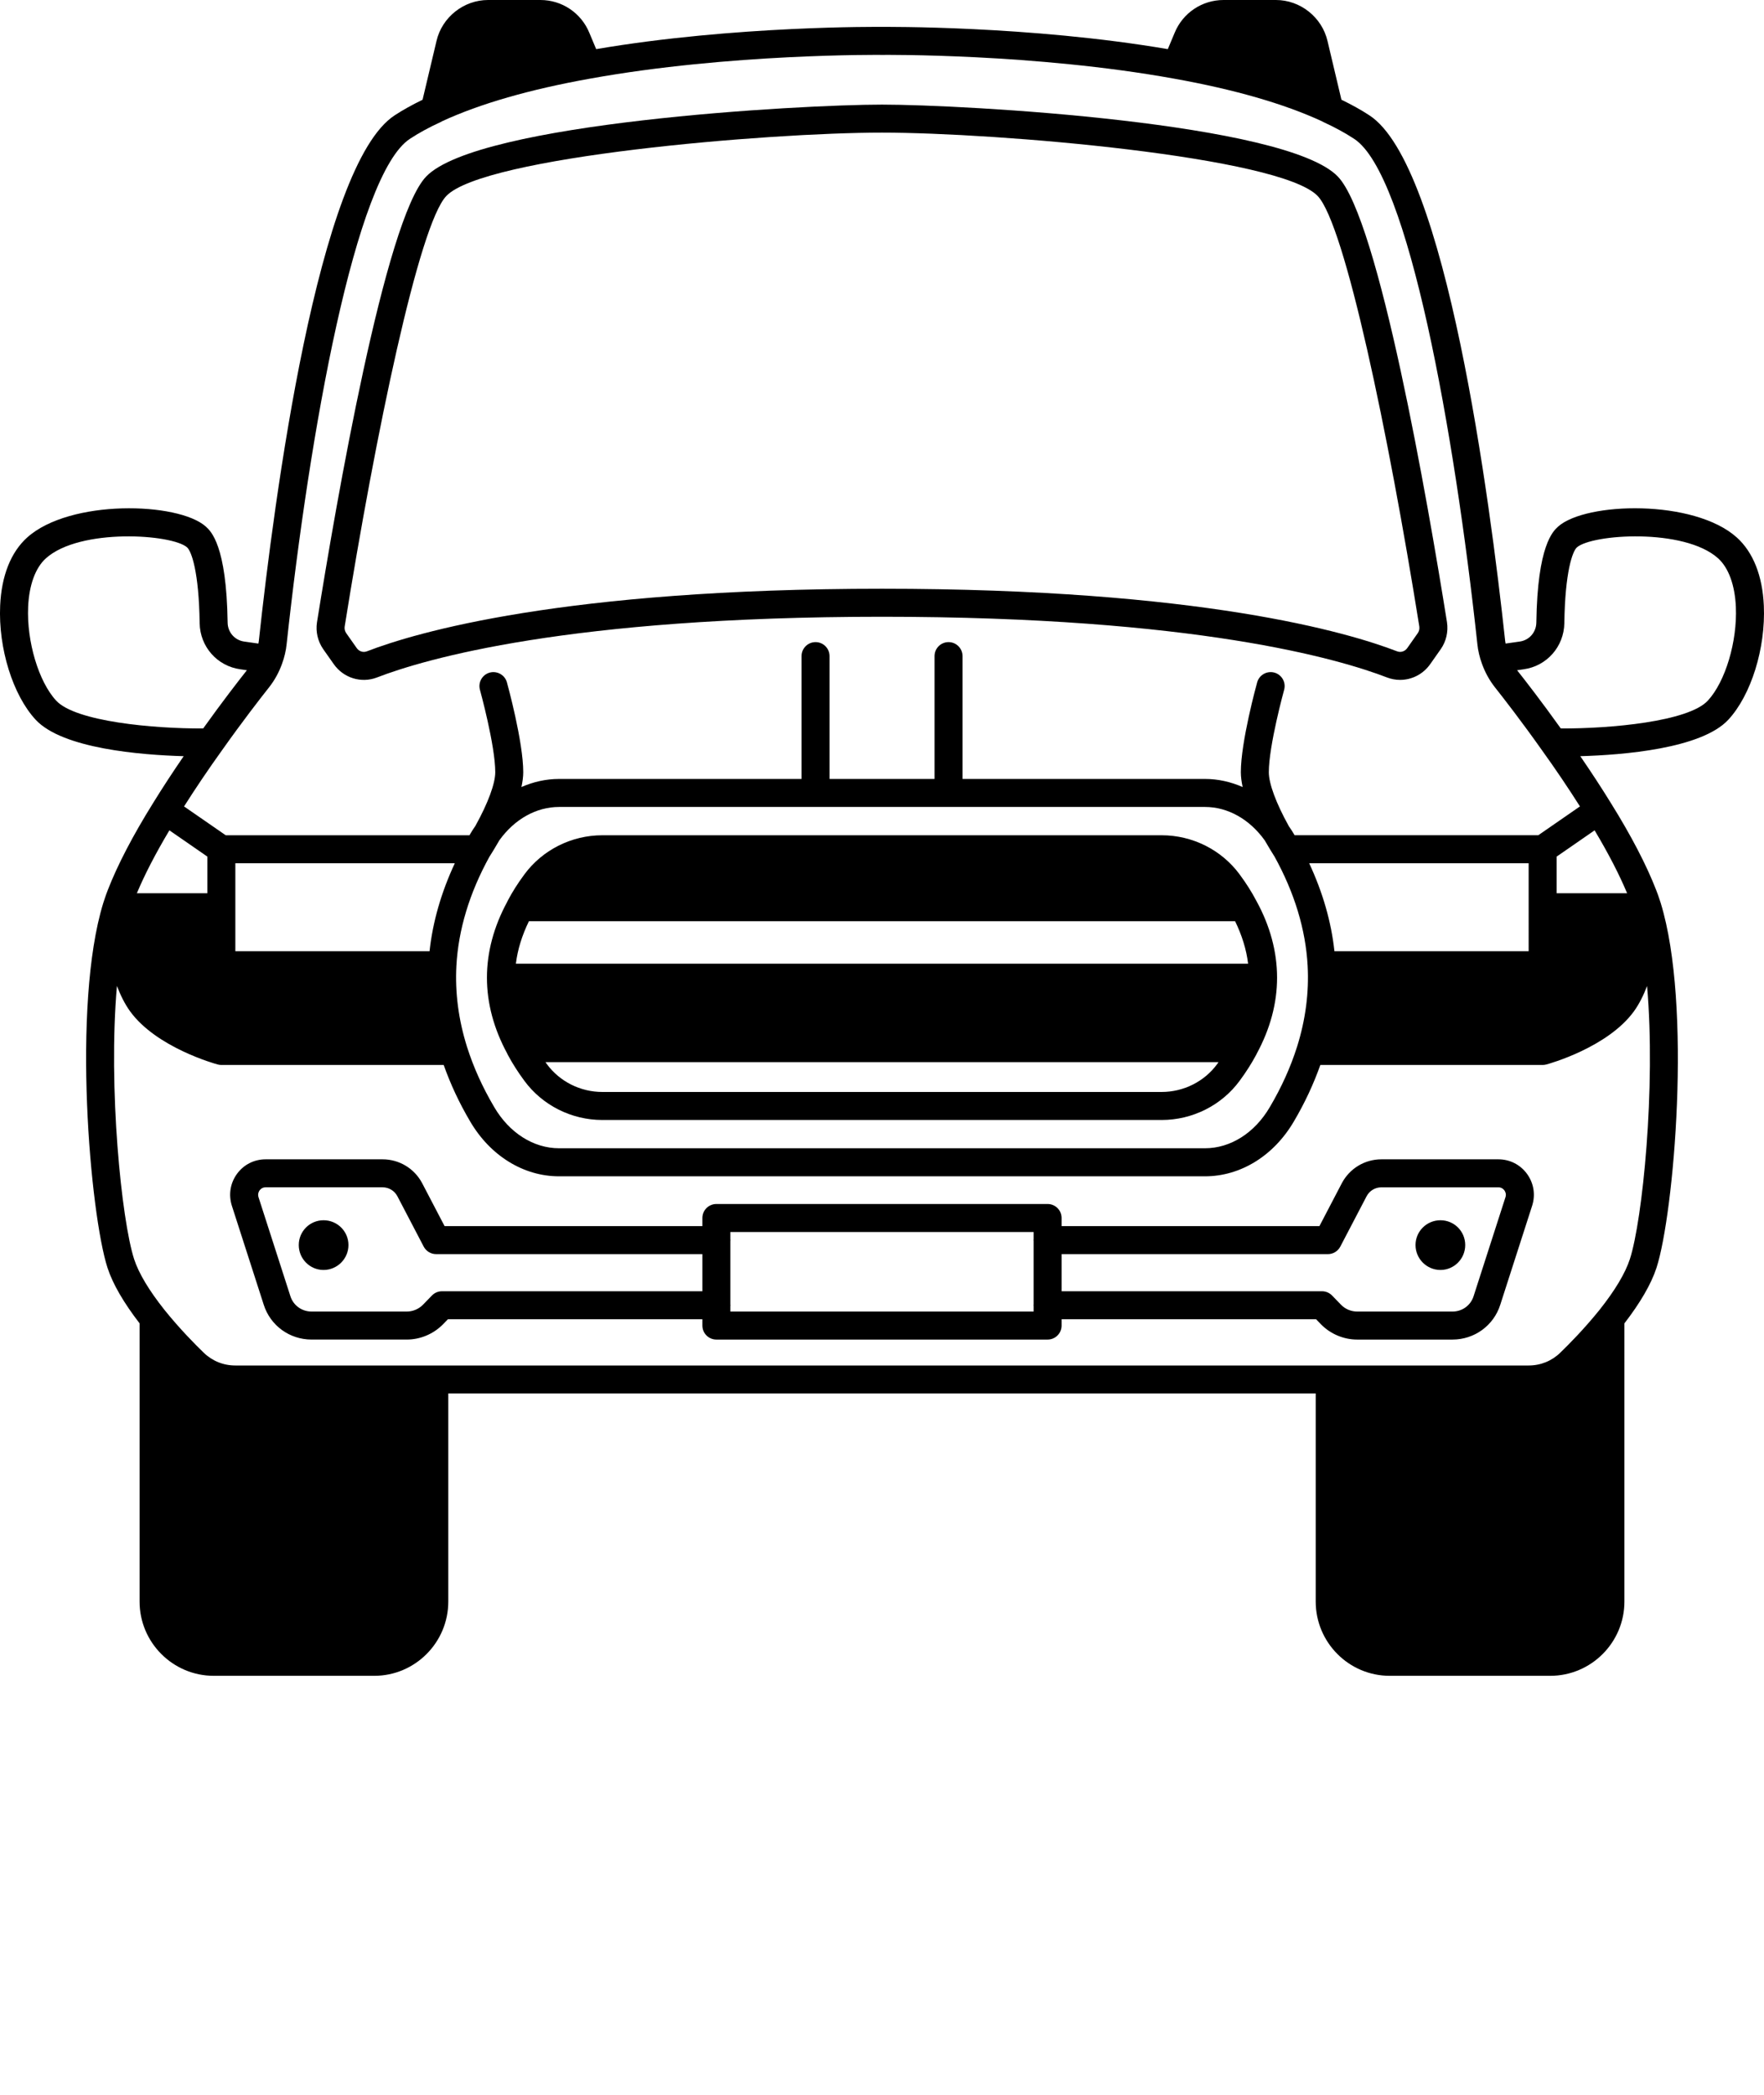 <svg xmlns="http://www.w3.org/2000/svg" xmlns:xlink="http://www.w3.org/1999/xlink" version="1.1" x="0px" y="0px" viewBox="0 0 126.003 149.575" style="enable-background:new 0 0 126.003 119.66;" xml:space="preserve"><g><path d="M102.891,87.13c-0.98,0-1.78,0.79-1.78,1.77c0,0.98,0.8,1.78,1.78,1.78c0.98,0,1.77-0.8,1.77-1.78   C104.661,87.92,103.871,87.13,102.891,87.13z"/><path d="M23.111,87.13c-0.98,0-1.77,0.79-1.77,1.77c0,0.98,0.79,1.78,1.77,1.78c0.98,0,1.78-0.8,1.78-1.78   C24.891,87.92,24.091,87.13,23.111,87.13z"/><path d="M23.844,47.426c0.698,0.99,1.966,1.38,3.088,0.946c3.373-1.303,13.64-4.333,36.069-4.333s32.696,3.03,36.07,4.333   c0.306,0.118,0.622,0.175,0.936,0.175c0.835,0,1.645-0.402,2.152-1.123l0.766-1.089c0.378-0.551,0.533-1.222,0.434-1.904   c-1.367-8.552-4.865-28.773-7.796-31.824C91.871,8.755,68.854,7.47,63.001,7.47s-28.87,1.285-32.561,5.137   c-2.932,3.051-6.43,23.272-7.799,31.839c-0.098,0.667,0.058,1.339,0.441,1.899L23.844,47.426z M31.883,13.992   C34.579,11.179,54.82,9.47,63.001,9.47s28.422,1.708,31.119,4.523c1.943,2.023,5.049,16.904,7.262,30.74   c0.024,0.169-0.014,0.336-0.1,0.461l-0.759,1.079c-0.171,0.242-0.466,0.336-0.732,0.233c-3.478-1.343-14.024-4.467-36.79-4.467   s-33.313,3.124-36.789,4.467c-0.271,0.104-0.563,0.01-0.732-0.232l-0.754-1.071c-0.092-0.135-0.13-0.302-0.107-0.457   C26.833,30.897,29.939,16.017,31.883,13.992z"/><path d="M107.032,82.78h-8.36c-1.188,0-2.27,0.653-2.826,1.707l-1.6,3.063H75.831v-0.58c0-0.552-0.447-1-1-1h-23.66   c-0.553,0-1,0.448-1,1v0.58H31.757l-1.602-3.066c-0.555-1.051-1.637-1.704-2.824-1.704h-8.36c-0.813,0-1.556,0.375-2.037,1.03   c-0.484,0.659-0.622,1.485-0.375,2.276l2.279,7.076c0.473,1.488,1.844,2.487,3.413,2.487h6.81c0.95,0,1.882-0.387,2.568-1.073   l0.365-0.376h18.177v0.45c0,0.552,0.447,1,1,1h23.66c0.553,0,1-0.448,1-1V94.2h18.177l0.376,0.387   c0.676,0.676,1.607,1.063,2.558,1.063h6.81c1.569,0,2.94-1,3.412-2.483l2.282-7.088c0.245-0.783,0.107-1.609-0.377-2.268   C108.587,83.156,107.845,82.78,107.032,82.78z M31.572,92.2c-0.271,0-0.529,0.109-0.718,0.303l-0.649,0.669   c-0.304,0.303-0.72,0.477-1.144,0.477h-6.81c-0.693,0-1.3-0.439-1.508-1.097l-2.278-7.071c-0.074-0.24,0.031-0.42,0.08-0.487   c0.059-0.081,0.192-0.215,0.426-0.215h8.36c0.443,0,0.848,0.244,1.053,0.633l1.881,3.6c0.173,0.33,0.515,0.537,0.887,0.537h19.02   v2.65H31.572z M52.171,93.65v-0.4c0.001-0.017,0.01-0.032,0.01-0.049c0-0.017-0.009-0.031-0.01-0.047V88.6   c0.001-0.017,0.01-0.032,0.01-0.049c0-0.017-0.009-0.031-0.01-0.047V87.97h21.66v0.531c-0.001,0.017-0.01,0.032-0.01,0.049   c0,0.017,0.009,0.031,0.01,0.047v4.553c-0.001,0.017-0.01,0.032-0.01,0.049c0,0.017,0.009,0.031,0.01,0.047v0.402H52.171z    M107.539,85.474l-2.281,7.083c-0.207,0.654-0.813,1.093-1.507,1.093h-6.81c-0.424,0-0.84-0.174-1.133-0.467l-0.66-0.68   C94.96,92.31,94.701,92.2,94.431,92.2h-18.6v-2.65h19.02c0.372,0,0.714-0.207,0.887-0.537l1.879-3.597   c0.207-0.393,0.611-0.636,1.055-0.636h8.36c0.233,0,0.367,0.134,0.426,0.215C107.506,85.062,107.612,85.242,107.539,85.474z"/><path d="M125.991,43.243c-0.095-2.131-0.763-3.814-1.932-4.867c-3.052-2.74-10.778-2.538-12.757-0.78   c-0.366,0.33-1.484,1.334-1.561,6.866c-0.012,0.688-0.511,1.255-1.191,1.348l-1.005,0.143c-0.009-0.06-0.025-0.122-0.03-0.182   c-1.092-10.104-4.224-33.99-9.704-37.538c-0.593-0.39-1.269-0.76-1.992-1.112l-0.993-4.187C94.434,1.235,92.884,0,91.141,0h-3.739   c-1.536,0-2.907,0.918-3.493,2.334l-0.492,1.174C73.492,1.817,63.1,1.923,63.013,1.92c-0.106-0.001-10.501-0.104-20.428,1.588   l-0.49-1.169C41.508,0.918,40.137,0,38.601,0h-3.739c-1.743,0-3.293,1.235-3.683,2.929l-0.995,4.194   c-0.723,0.352-1.398,0.721-1.986,1.108c-5.487,3.551-8.619,27.437-9.712,37.552c-0.005,0.056-0.02,0.115-0.029,0.171l-1.011-0.144   c-0.675-0.092-1.174-0.659-1.186-1.343c-0.076-5.536-1.194-6.54-1.565-6.874c-1.973-1.753-9.701-1.956-12.753,0.785   c-1.168,1.052-1.836,2.735-1.931,4.866c-0.137,3.041,0.907,6.391,2.536,8.147c1.921,2.071,7.531,2.517,10.573,2.604   c-0.778,1.134-1.52,2.267-2.179,3.337c-1.453,2.331-2.544,4.426-3.237,6.21c-0.098,0.24-0.182,0.494-0.268,0.756l-0.062,0.188   C5.121,71.79,6.44,86.711,7.681,90.532c0.38,1.16,1.159,2.494,2.29,3.96v19.868c0,2.922,2.378,5.3,5.3,5.3h11.461   c2.916,0,5.289-2.378,5.289-5.3V99.5h61.961v14.86c0,2.922,2.373,5.3,5.289,5.3h11.461c2.922,0,5.3-2.378,5.3-5.3V94.493   c1.129-1.464,1.909-2.799,2.291-3.963c1.24-3.818,2.559-18.74,0.298-26.064l-0.056-0.167c-0.086-0.263-0.17-0.517-0.262-0.74   c-0.699-1.8-1.79-3.896-3.24-6.222c-0.661-1.074-1.404-2.208-2.182-3.342c3.043-0.087,8.652-0.534,10.573-2.604   C125.083,49.634,126.127,46.284,125.991,43.243z M29.291,9.906c0.632-0.416,1.364-0.815,2.176-1.187   c0.042-0.019,0.082-0.041,0.12-0.065c2.704-1.248,6.257-2.27,10.562-3.04c9.964-1.801,20.738-1.696,20.864-1.694   c0.102,0,10.866-0.109,20.843,1.694c4.302,0.77,7.853,1.792,10.557,3.039c0.039,0.024,0.08,0.047,0.123,0.066   c0.812,0.372,1.544,0.771,2.183,1.19c3.896,2.522,7.181,21.011,8.808,36.067c0.046,0.471,0.159,0.954,0.335,1.433   c0.219,0.605,0.526,1.163,0.917,1.662c0.627,0.791,1.9,2.43,3.381,4.522c0.955,1.328,1.871,2.688,2.696,3.988l-2.976,2.058H92.472   c-0.015-0.026-0.029-0.053-0.044-0.079c-0.112-0.194-0.234-0.376-0.357-0.552c-0.008-0.015-0.016-0.029-0.025-0.044v0   c-0.898-1.62-1.414-3.014-1.414-3.825c0-1.909,1.083-5.844,1.094-5.883c0.147-0.532-0.165-1.083-0.697-1.23   c-0.527-0.144-1.082,0.164-1.23,0.697c-0.048,0.172-1.166,4.236-1.166,6.417c0,0.32,0.048,0.677,0.129,1.057   c-0.85-0.372-1.757-0.578-2.688-0.578h-17.32v-8.77c0-0.552-0.447-1-1-1s-1,0.448-1,1v8.77h-7.5v-8.77c0-0.552-0.447-1-1-1   s-1,0.448-1,1v8.77h-17.32c-0.932,0-1.838,0.206-2.688,0.578c0.081-0.381,0.129-0.737,0.129-1.057c0-2.181-1.118-6.245-1.166-6.417   c-0.148-0.533-0.705-0.84-1.23-0.697c-0.532,0.147-0.845,0.698-0.697,1.23c0.011,0.04,1.094,3.974,1.094,5.883   c0,0.81-0.515,2.201-1.411,3.819c-0.006,0.01-0.012,0.02-0.019,0.031c-0.126,0.181-0.251,0.371-0.364,0.568   c-0.016,0.028-0.031,0.055-0.047,0.083H16.123l-2.976-2.058c0.824-1.299,1.742-2.66,2.7-3.994c1.477-2.086,2.75-3.725,3.381-4.521   c0.387-0.494,0.694-1.051,0.911-1.652c0.178-0.484,0.291-0.967,0.336-1.428C22.104,30.921,25.388,12.432,29.291,9.906z    M116.225,63.78h-5.033v-2.616l2.711-1.875C114.887,60.937,115.664,62.439,116.225,63.78z M12.1,59.289l2.711,1.875v2.616H9.777   C10.334,62.447,11.112,60.944,12.1,59.289z M30.683,67.92H16.811v-6.28h15.676C31.518,63.718,30.911,65.82,30.683,67.92z    M33.356,74.74c-0.604-1.923-0.858-3.863-0.757-5.766c0.142-2.588,0.933-5.208,2.354-7.788c0.01-0.014,0.018-0.03,0.027-0.045   c0.002-0.003,0.004-0.004,0.006-0.007l0.058-0.093c0.116-0.186,0.347-0.553,0.616-1.024c0.001-0.001,0.001-0.002,0.001-0.003   c0.004-0.007,0.009-0.013,0.013-0.02c1.087-1.509,2.638-2.374,4.259-2.374h46.141c1.626,0,3.18,0.871,4.268,2.389   c0.002,0.003,0.003,0.006,0.005,0.008c0.27,0.471,0.5,0.838,0.616,1.024l0.054,0.086c0.003,0.005,0.008,0.009,0.011,0.014   c1.437,2.595,2.237,5.23,2.378,7.832c0.103,1.903-0.152,3.844-0.755,5.764c-0.468,1.475-1.105,2.886-1.95,4.318   c-1.075,1.838-2.805,2.935-4.626,2.935H39.931c-1.821,0-3.551-1.097-4.628-2.938C34.46,77.623,33.823,76.212,33.356,74.74z    M109.192,67.92H95.319c-0.227-2.099-0.834-4.202-1.803-6.28h15.676V67.92z M2.01,43.333c0.069-1.562,0.521-2.794,1.27-3.468   c2.427-2.177,9.019-1.727,10.083-0.781c0.311,0.278,0.848,1.731,0.898,5.414c0.029,1.681,1.255,3.066,2.908,3.292l0.467,0.067   c-0.604,0.762-1.765,2.259-3.123,4.158C10.975,52.033,5.4,51.524,4.015,50.03C2.761,48.679,1.9,45.8,2.01,43.333z M116.421,89.909   c-0.332,1.013-1.063,2.234-2.169,3.625c-1.103,1.37-2.225,2.497-2.799,3.051c-0.605,0.591-1.405,0.916-2.252,0.916h-92.4   c-0.847,0-1.646-0.325-2.256-0.919c-0.57-0.55-1.692-1.677-2.791-3.043c-1.109-1.395-1.841-2.616-2.172-3.626   c-0.902-2.776-1.866-12.262-1.229-19.513c0.248,0.653,0.553,1.277,0.938,1.81c1.876,2.586,6.08,3.75,6.258,3.798   c0.085,0.023,0.173,0.035,0.262,0.035h15.882c0.486,1.368,1.101,2.694,1.886,4.025c1.438,2.458,3.813,3.925,6.353,3.925h46.141   c2.54,0,4.914-1.467,6.351-3.922c0.786-1.333,1.401-2.659,1.888-4.028h15.882c0.089,0,0.177-0.012,0.262-0.035   c0.178-0.048,4.382-1.212,6.259-3.8c0.383-0.531,0.688-1.152,0.935-1.804C118.285,77.661,117.322,87.136,116.421,89.909z    M111.489,52.015c-1.362-1.905-2.524-3.403-3.123-4.158l0.461-0.066c1.659-0.227,2.885-1.612,2.914-3.297   c0.051-3.679,0.588-5.132,0.894-5.406c1.069-0.952,7.663-1.401,10.087,0.776c0.749,0.675,1.201,1.908,1.271,3.469   c0.11,2.468-0.751,5.347-2.005,6.697C120.603,51.524,115.026,52.032,111.489,52.015z"/><path d="M36.233,75.233c0.015,0.028,0.025,0.056,0.04,0.084c0.329,0.617,0.729,1.243,1.183,1.856   c1.288,1.752,3.369,2.798,5.565,2.798h39.961c2.196,0,4.277-1.046,5.563-2.795c0.458-0.618,0.857-1.246,1.182-1.853   c0.016-0.029,0.027-0.059,0.043-0.089c0.001-0.003,0.003-0.005,0.004-0.007c0.957-1.77,1.448-3.591,1.448-5.416   c0-1.858-0.503-3.712-1.484-5.494c-0.33-0.629-0.72-1.245-1.189-1.878c-1.288-1.752-3.368-2.798-5.565-2.798H43.021   c-2.197,0-4.277,1.046-5.563,2.794c-0.472,0.637-0.861,1.252-1.182,1.863c-0.016,0.029-0.027,0.06-0.043,0.089   c-0.001,0.002-0.002,0.005-0.003,0.007c-0.957,1.77-1.448,3.591-1.448,5.416c0,1.825,0.491,3.647,1.448,5.416   C36.231,75.229,36.232,75.231,36.233,75.233z M37.78,65.78h50.444c0.489,1.004,0.806,2.017,0.928,3.03H36.85   C36.972,67.801,37.29,66.789,37.78,65.78z M82.982,77.97H43.021c-1.563,0-3.041-0.741-3.956-1.985   c-0.036-0.048-0.065-0.097-0.1-0.145h48.073c-0.036,0.049-0.065,0.099-0.102,0.148C86.023,77.229,84.544,77.97,82.982,77.97z"/></g></svg>